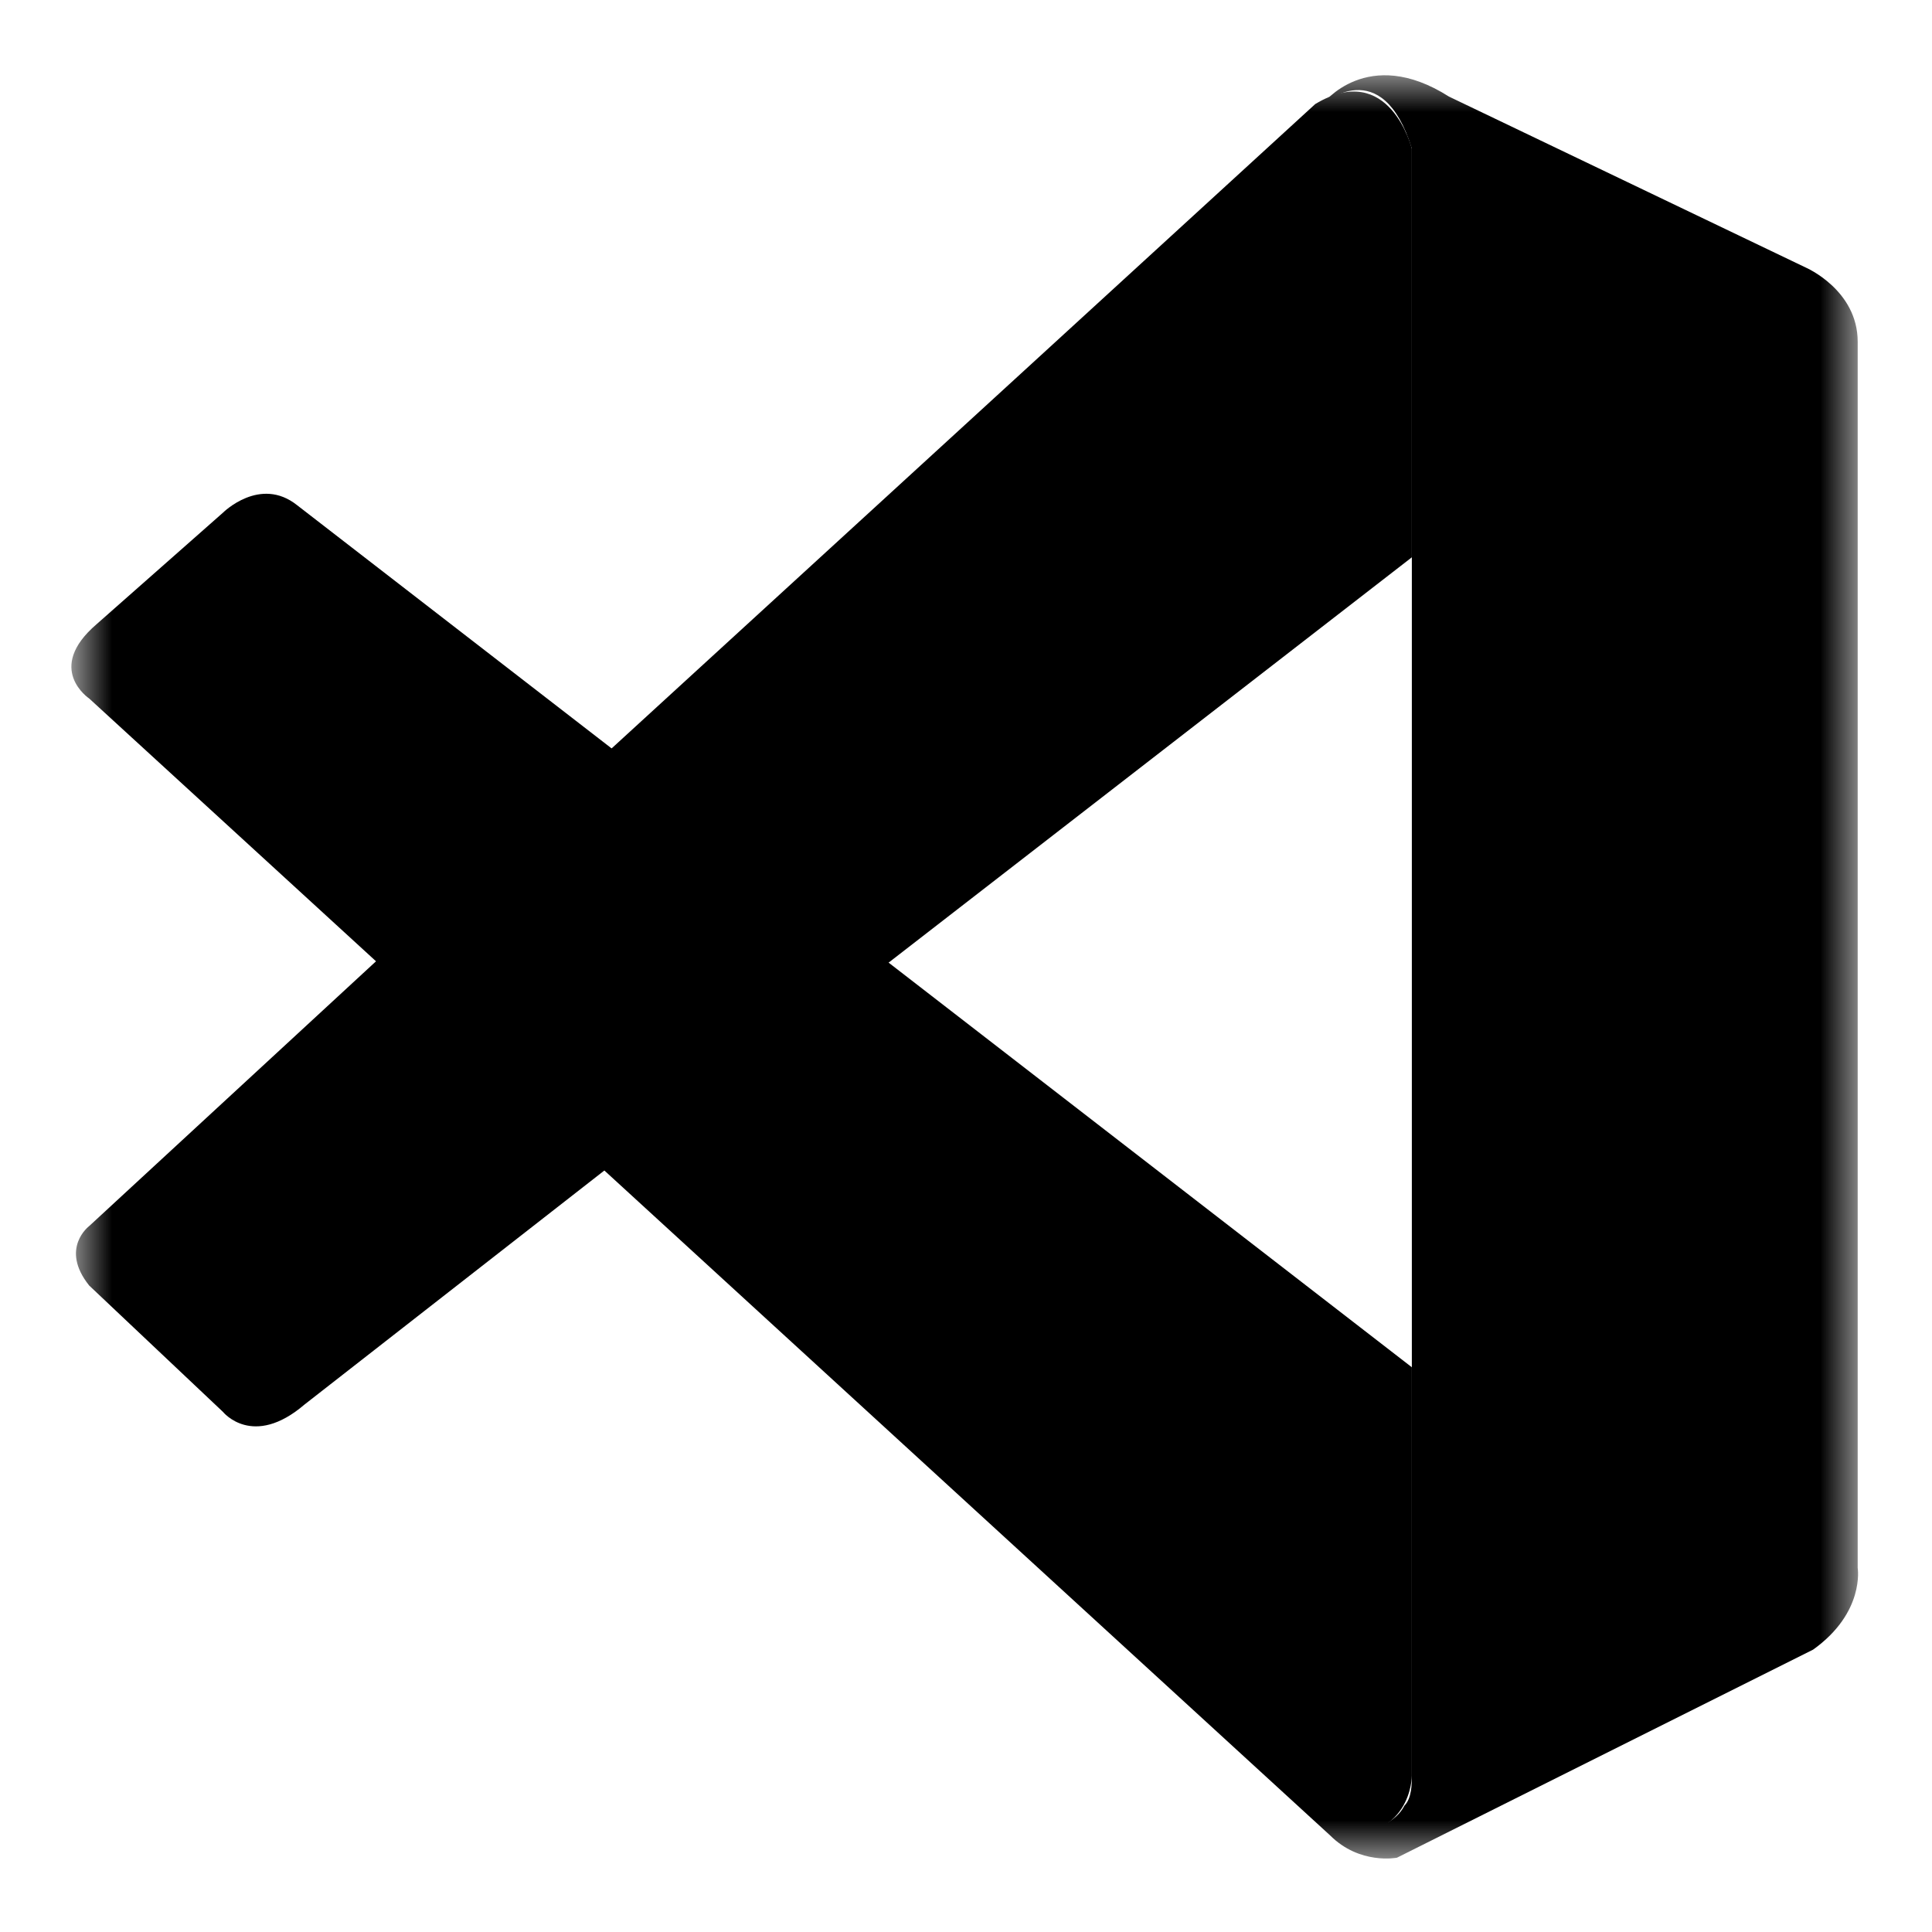 <svg xmlns="http://www.w3.org/2000/svg" xml:space="preserve" style="enable-background:new 0 0 26 26" viewBox="0 0 26 26"><defs><filter id="a" width="24" height="24" x="1" y="1" filterUnits="userSpaceOnUse"><feColorMatrix values="1 0 0 0 0 0 1 0 0 0 0 0 1 0 0 0 0 0 1 0"/></filter></defs><mask id="b" width="24" height="24" x="1" y="1" maskUnits="userSpaceOnUse"><path d="M1 1h24v24H1z" style="fill:#fff;filter:url(#a)"/></mask><g style="mask:url(#b)"><path d="M1.2 9.4s-.6-.4.1-1L3 6.9s.5-.5 1-.1l15 11.6v5.5s0 .9-1.1.8z"/><path d="m5.1 12.9-3.9 3.6s-.4.3 0 .8L3 19s.4.5 1.1-.1l4.1-3.2zm6.8.1L19 7.5V2s-.3-1.2-1.3-.6l-9.5 8.7z"/><path d="M17.9 24.7c.4.4.9.3.9.3l5.6-2.8c.7-.5.6-1.1.6-1.1V4.6c0-.7-.7-1-.7-1l-4.8-2.3c-1.1-.7-1.7.1-1.7.1s.8-.7 1.2.6v21.9c0 .1 0 .3-.1.4-.1.2-.4.4-1 .4"/></g></svg>
